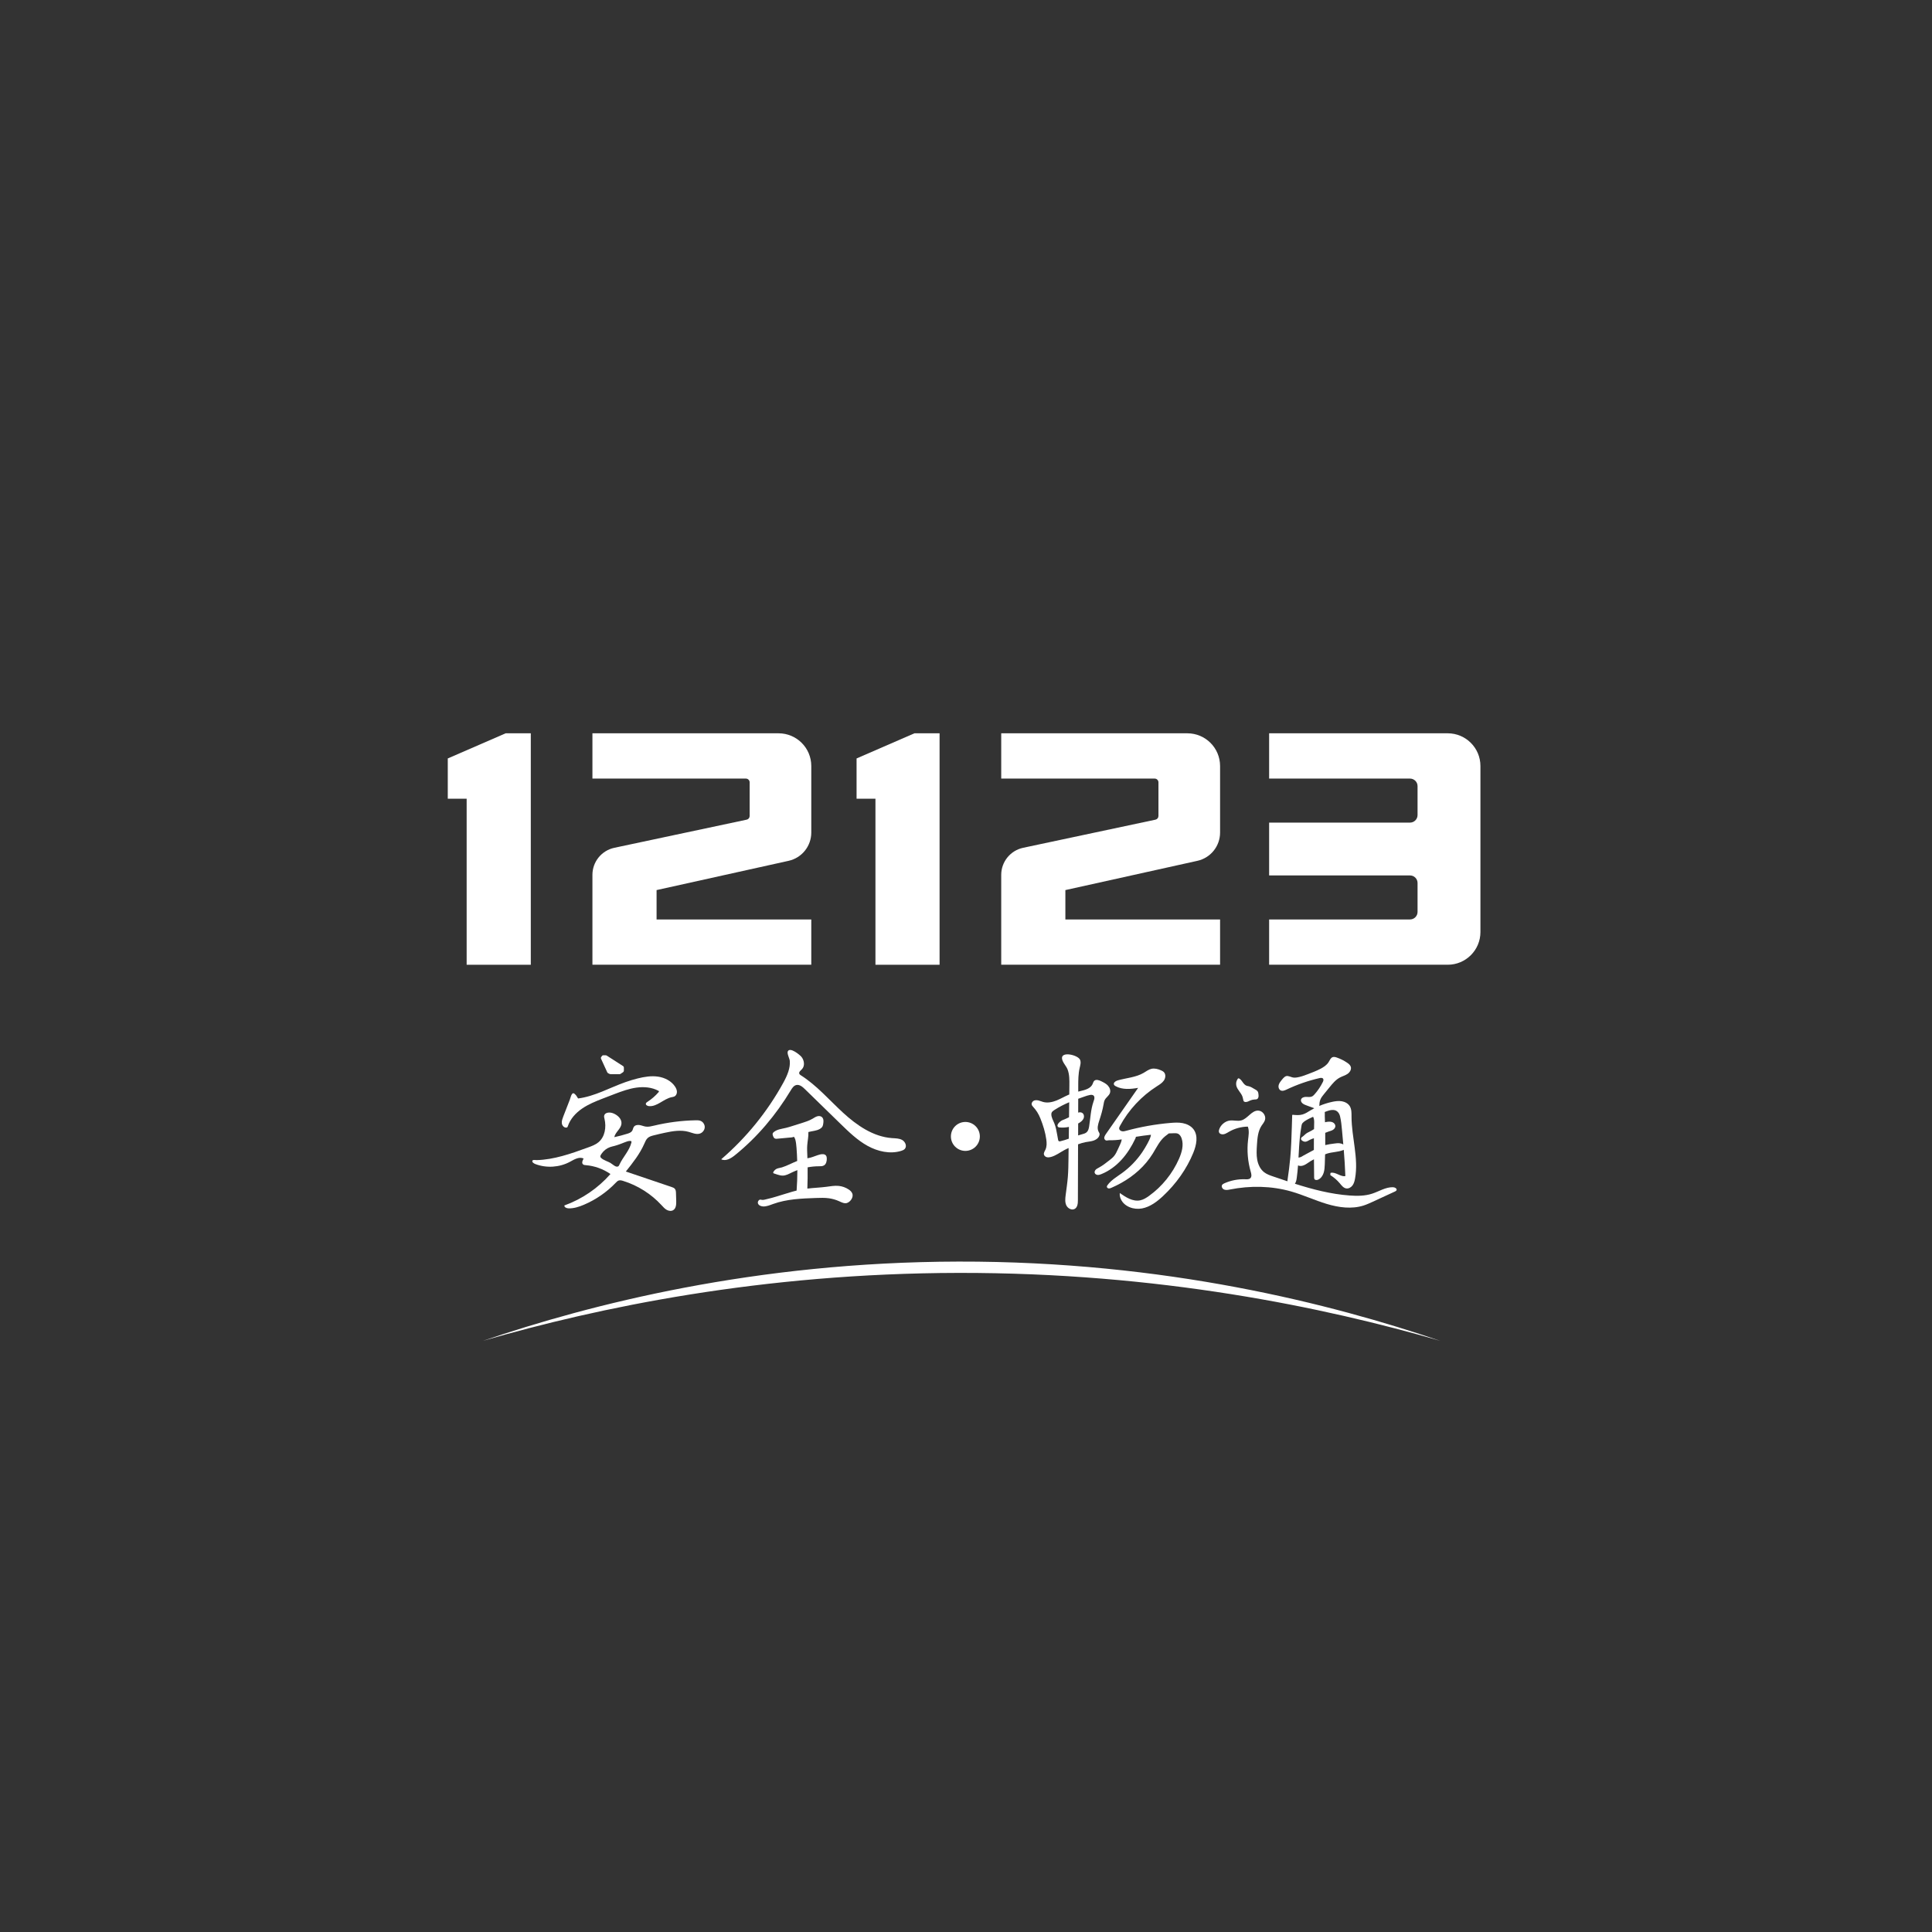 <?xml version="1.0" encoding="UTF-8"?>
<svg id="_图层_1" data-name="图层_1" xmlns="http://www.w3.org/2000/svg" version="1.1" viewBox="0 0 108 108">
  <rect x="0" y="0" width="108" height="108" fill="#333333" stroke="none"/>
  <!-- Generator: Adobe Illustrator 29.3.1, SVG Export Plug-In . SVG Version: 2.1.0 Build 151)  -->
  <defs>
    <style>
      .st0 {
        fill: #fff;
      }
    </style>
  </defs>
  <path class="st0" d="M80.508,74.953c-6.496-1.882-15.742-3.817-26.93-3.797-11.018.02-20.136,1.931-26.578,3.797,6.009-2.046,15.199-4.406,26.578-4.43,11.555-.024,20.877,2.369,26.93,4.43Z"/>
  <g id="_安全·畅通" data-name="安全·畅通">
    <path class="st0" d="M69.101,60.559c.005-.077.029-.153.07-.219.013-.02.028-.057.054-.06.035-.005.076.026.101.047.066.056.112.131.164.2s.113.136.194.166c.044.016.092.021.138.033.056.015.108.041.159.068.073.039.145.08.215.124.034.021.068.043.094.073.049.059.058.141.063.218.005.08,0,.173-.064.22-.047.034-.11.031-.168.034-.077.004-.154.022-.225.052-.053.022-.103.051-.157.07s-.115.027-.168.006c-.018-.007-.036-.018-.047-.034-.009-.013-.014-.029-.018-.044-.017-.068-.027-.139-.049-.205-.077-.226-.295-.388-.346-.621-.009-.042-.012-.085-.009-.128ZM78.062,66.54c-.017.034-.054.052-.088.068-.411.189-.821.379-1.232.568-.167.077-.335.154-.51.211-.667.215-1.397.115-2.068-.087-.671-.202-1.31-.502-1.983-.695-1.108-.317-2.294-.335-3.425-.111-.105.021-.217.043-.318.006s-.177-.161-.125-.254c.028-.049.082-.077.133-.1.366-.163.769-.24,1.169-.224.099.004.21.009.281-.06.09-.089.057-.238.021-.36-.167-.574-.218-1.182-.15-1.776.029-.25.077-.512-.012-.747-.369.004-.737.104-1.056.289-.125.072-.265.171-.417.135-.126-.03-.17-.121-.137-.241.073-.265.332-.49.602-.523.215-.026.438.049.646-.009.357-.099.572-.559.943-.547.246.008.446.28.379.517-.035.125-.126.224-.197.333-.203.314-.232.707-.255,1.08-.017.272-.033.548.016.816.049.268.172.533.388.7.146.113.325.175.501.235.266.091.532.182.8.27.002-.035.006-.069.01-.103.059-.4.112-.802.148-1.204.053-.584.07-1.169.089-1.755.006-.21.012-.42.019-.63,0-.015.014-.027.029-.025.183.018.369.033.546-.017.162-.046.305-.143.45-.231.069-.041.139-.08.21-.117-.146-.054-.292-.108-.439-.162-.1-.037-.207-.079-.268-.166-.03-.043-.047-.096-.036-.147.023-.113.16-.161.276-.161.116,0,.238.026.342-.025.055-.027.098-.072.139-.117.184-.206.34-.438.462-.686.03-.06.056-.137.015-.191-.043-.056-.129-.047-.198-.031-.632.145-1.247.358-1.833.636-.109.052-.237.106-.344.05-.089-.047-.128-.159-.114-.258.014-.099.071-.187.133-.266.068-.086.176-.236.284-.27.128-.04.276.057.4.077.069.011.14.006.21-.005.208-.031.407-.106.603-.18.243-.092.487-.185.718-.306.175-.092.348-.204.452-.373.065-.105.113-.24.23-.278.072-.023.149-.003.221.022.208.071.407.171.589.295.084.058.169.127.199.225.046.15-.056.31-.186.398s-.286.128-.425.202c-.232.123-.404.331-.569.534-.107.131-.213.262-.32.393-.078.095-.156.193-.202.307-.044.111-.055.233-.058.353.232-.098.472-.175.718-.228.177-.038.361-.063.539-.033.179.03.354.123.448.278.103.171.095.383.096.582.002,1.159.404,2.318.197,3.459-.025.135-.06.274-.141.385-.082.111-.219.191-.355.168-.155-.026-.258-.167-.359-.287-.147-.175-.322-.327-.516-.449-.008-.005-.013-.014-.012-.023.002-.03.004-.06.007-.09,0-.012.01-.022.021-.024.265-.055.518.211.788.191.014-.001.024-.014.024-.028-.016-.483-.049-.965-.088-1.447-.014.007-.029.014-.043.019-.287.111-.609.099-.902.196-.033.011-.066.024-.098.037-.005.188-.01.375-.018.563-.007.162-.015.326-.066.48-.051.154-.15.299-.296.368-.072.035-.177.04-.216-.029-.016-.029-.017-.063-.017-.096-.001-.129-.003-.258-.004-.387-.002-.207-.004-.415-.006-.622-.059.028-.117.059-.172.093-.085.052-.164.111-.248.164-.096.06-.202.112-.315.116-.053.002-.107-.009-.155-.031-.017.232-.039.464-.072.7-.015.114-.037.233-.103.325.999.317,2.013.581,3.055.657.423.031.856.03,1.259-.101.391-.126.759-.373,1.17-.362.105.003.242.082.195.175ZM74.118,62.137c-.021.008-.042.017-.064.025.011.071,0,.164.002.223.005.117.009.233.012.35.054-.015.109-.024.165-.029.091-.008.185-.005.268.034.082.039.149.122.147.213-.002.085-.062.16-.134.206-.072.045-.156.067-.238.093-.066.021-.131.047-.195.074.003.228.003.456.001.685.166-.041.336-.064.506-.086.097-.013.195-.026.292-.016.074.007.149.029.211.07-.023-.269-.048-.538-.073-.806-.024-.257-.047-.515-.107-.766-.044-.186-.159-.338-.363-.358-.147-.014-.292.037-.43.089ZM72.618,64.162c-.011.184-.02.365-.031.546.017-.002.034-.004.05-.006.098-.015.16-.07.246-.117.187-.103.375-.203.563-.303,0-.218,0-.436.002-.654-.075.026-.151.05-.222.086-.082.042-.16.1-.251.109-.091.009-.27-.072-.247-.188.01-.054.078-.088.117-.119.055-.043.102-.095.157-.139.054-.044.119-.073.181-.104.094-.046.185-.098.273-.155.002-.098.003-.196.006-.294.004-.135.007-.278-.058-.395-.149.066-.298.136-.436.223-.06.038-.112.079-.158.133-.006.007-.011.015-.016.023,0,0,0,0,0,0,0,0-.001.001-.001.003-.002.004-.004.006-.006.01-.002.003-.004.006-.005.009-.022.049-.028.107-.037.159-.067.378-.105.805-.128,1.173Z"/>
    <path class="st0" d="M61.936,60.687c-.103-.111-.243-.18-.379-.247-.125-.061-.292-.117-.391-.019-.048.048-.063.12-.091.182-.114.253-.428.33-.698.393-.034.008-.069.017-.103.026,0-.102,0-.204,0-.306,0-.341.002-.686.08-1.019.035-.15.084-.312.023-.453-.118-.273-1.058-.49-1.01-.071.024.215.235.41.311.609.108.284.104.595.101.895l-.006.506c-.012.005-.024.009-.036.014-.232.099-.449.23-.683.323-.234.093-.495.146-.739.081-.093-.025-.18-.066-.274-.087-.115-.027-.255-.019-.33.084-.068.093-.05.177.023.255.191.204.319.405.424.667.152.38.276.774.331,1.18.025.188.034.388-.046.561-.041.088-.106.178-.087.273.015.075.083.132.157.152s.153.01.227-.009c.277-.071.51-.253.761-.389.077-.042.156-.078.235-.113-.002.192-.004.385-.007.577-.004.347-.008.695-.036,1.041-.028.341-.079.68-.123,1.02-.024.191-.044.394.039.568.083.174.31.293.475.193.153-.092.171-.303.171-.481l.009-3.125c.137-.05.276-.095.419-.122.146-.028.295-.036.436-.082.141-.045.277-.136.331-.275.016-.041.024-.087.012-.129-.01-.034-.031-.064-.048-.095-.101-.187-.033-.416.034-.618.097-.294.186-.592.239-.898.016-.093.03-.189.075-.272.076-.138.231-.226.284-.374.051-.143-.01-.306-.113-.417ZM59.286,63.795c-.034.008-.072.014-.1-.006-.026-.019-.034-.054-.04-.086-.016-.09-.032-.179-.048-.269-.038-.216-.077-.434-.159-.637-.066-.164-.175-.339-.168-.522.005-.133.114-.188.215-.253.248-.16.512-.291.783-.406-.003.28-.007.56-.01.839-.121.06-.244.117-.369.164-.103.039-.384.265-.233.385.02.016.047.02.073.022.175.016.351.005.523-.031l-.008.659c-.151.054-.304.104-.46.14ZM61.126,61.584c-.153.44-.168.913-.241,1.373-.019.12-.046.247-.134.331-.078.073-.188.098-.291.126-.064.017-.128.037-.192.057,0-.223.001-.445.002-.668.019-.01.038-.02.056-.031.099-.061.196-.137.244-.244.047-.107.028-.25-.07-.314-.059-.039-.137-.042-.206-.025-.008.002-.015.005-.023.007,0-.258.001-.516.002-.774.113-.041.227-.081.341-.121.104-.037.209-.073.318-.092.073-.012.159-.012.208.043.027.03.037.072.038.113.001.076-.028.148-.053.219ZM66.709,64.435c-.374.916-.964,1.738-1.685,2.415-.338.318-.725.614-1.181.702s-.991-.093-1.185-.515c-.05-.108-.075-.228-.061-.346.34.24.733.492,1.141.408.183-.038.346-.141.497-.25.728-.526,1.311-1.249,1.672-2.071.157-.358.273-.766.148-1.137-.038-.114-.107-.228-.219-.271-.063-.024-.132-.024-.2-.022-.099.002-.197.006-.296.01-.067.056-.141.104-.209.16-.305.247-.475.619-.681.954-.11.178-.233.349-.367.51-.52.624-1.21,1.094-1.955,1.417-.046.02-.095.04-.146.036-.05-.004-.102-.039-.107-.09-.003-.036.018-.07.039-.099.205-.282.518-.461.801-.666.443-.32.829-.718,1.136-1.17.106-.156.202-.318.292-.484.07-.128.136-.26.179-.4.008-.027.013-.059.017-.092-.282.03-.563.068-.843.114-.002.037-.017.074-.034.109-.201.423-.45.825-.765,1.171-.316.346-.7.633-1.134.807-.065.026-.134.05-.204.045-.07-.005-.142-.046-.164-.112-.02-.064.01-.134.056-.182.047-.047.108-.077.167-.109.219-.118.416-.273.611-.427.086-.068.174-.137.244-.222.092-.109.152-.241.212-.37.045-.098.09-.196.135-.293.041-.089.073-.176.083-.272-.227.036-.445.052-.683.046-.09-.002-.176.053-.249-.024-.095-.1-.009-.237.054-.328.599-.858,1.198-1.717,1.798-2.575-.422.074-.881.113-1.257-.093-.037-.021-.075-.046-.093-.084-.051-.111.094-.209.211-.242.484-.136,1.008-.165,1.442-.417.144-.083.278-.191.44-.228.178-.041.365.01.532.083.061.027.122.057.167.106.115.124.091.331-.006.469-.097.139-.248.228-.39.319-.859.547-1.576,1.316-2.061,2.212-.026.047-.052.099-.046.152.008.08.086.137.165.15.079.013.159-.009.236-.03.801-.218,1.621-.363,2.448-.435.235-.02.473-.035.704.01.231.045.458.154.601.341.278.365.164.888-.009,1.313Z"/>
    <circle class="st0" cx="53.965" cy="63.527" r=".809"/>
    <path class="st0" d="M44.071,59.895c.061-.19.097-.392.079-.592-.012-.137-.17-.412-.109-.535.125-.253.678.205.765.315.154.195.197.503.025.683-.072.076-.185.155-.15.254.016.044.058.072.098.097.885.564,1.577,1.376,2.349,2.085s1.694,1.346,2.74,1.419c.195.014.401.01.571.108s.271.345.142.493c-.052.059-.129.09-.205.113-.622.191-1.31.033-1.88-.282s-1.043-.775-1.51-1.229c-.665-.648-1.331-1.297-1.996-1.945-.132-.128-.298-.267-.478-.225-.144.034-.234.174-.31.301-.827,1.373-1.874,2.62-3.123,3.625-.219.176-.512.352-.762.224,1.398-1.201,2.579-2.655,3.467-4.271.112-.205.217-.416.288-.638ZM47.643,66.718c-.035-.097-.116-.169-.202-.226-.167-.111-.361-.181-.561-.2-.232-.023-.464.023-.695.052-.35.045-.704.056-1.053.099.015-.396.019-.792.014-1.188.208-.039.42-.06.632-.06.098,0,.201.002.285-.049.122-.075.158-.237.155-.38-.001-.057-.008-.117-.041-.164-.069-.099-.216-.096-.333-.067-.182.045-.354.127-.534.176-.058.015-.117.027-.176.038-.002-.056-.003-.113-.005-.169-.008-.186-.018-.373-.004-.559.018-.247.077-.494.064-.741.001,0,.002,0,.003,0,.214-.057.447-.062.639-.172.06-.034.115-.08.147-.142.023-.043.032-.092.039-.14.012-.07.021-.14.012-.21-.009-.07-.039-.139-.096-.182-.074-.056-.179-.056-.266-.027-.089.03-.165.084-.246.131-.195.114-.413.182-.629.25-.176.056-.353.111-.529.166-.111.035-.222.07-.335.096-.231.055-.483.08-.668.229-.028.023-.056.051-.066.085-.011.039,0,.082.013.12.022.065.053.136.117.163.039.016.082.012.124.008.117-.011.234-.022.351-.032.104-.01.208-.02.312-.029.085-.008.172-.006.25-.04.007-.003.014-.005.02-.008.029.048.062.097.075.146.043.155.057.316.07.476.019.243.031.487.038.731-.285.112-.557.265-.85.357-.09.028-.19.038-.278.071-.081.032-.153.101-.198.174-.014.023-.025.055-.008.076.008.01.02.015.033.019.068.024.137.046.206.068.091.027.184.053.28.053.184,0,.353-.096.519-.177.099-.048.201-.09.305-.129,0,.381-.015.762-.042,1.142-.082.02-.163.041-.244.064-.383.108-.758.24-1.142.345-.096.026-.192.051-.29.072-.083.019-.177.052-.264.039-.06-.009-.103-.032-.158.01-.058.045-.089.131-.059.2.044.103.165.15.276.157.196.012.383-.07.568-.137.761-.275,1.586-.307,2.394-.335.243-.008.489-.017.73.017.195.028.386.083.565.164.138.063.287.141.432.101.056-.015.106-.049.15-.086.127-.11.212-.289.155-.447Z"/>
    <path class="st0" d="M34.875,59.676v.166c0,.04-.02.077-.053.099l-.133.089c-.016.011-.035.017-.055.017h-.506c-.017,0-.034-.004-.05-.012l-.082-.041c-.022-.011-.04-.03-.051-.053l-.347-.758c-.014-.031-.01-.068.01-.095l.049-.066c.014-.019.037-.031.061-.031h.134c.025,0,.05.007.071.021l.909.584c.027.017.043.047.043.078ZM31.482,62.434c-.047.12-.094.247-.073.374s.138.248.264.223c.011-.002.023-.006.032-.012.021-.014.03-.04.038-.065.135-.406.441-.739.794-.982s.754-.405,1.153-.56c.228-.089.457-.177.687-.264.392-.148.79-.293,1.205-.35s.855-.021,1.224.178c.012.007.025.015.029.028.005.017-.007.035-.019.048-.179.208-.389.39-.62.539-.039.025-.083.055-.092.1-.015.08.083.132.164.141.461.048.824-.405,1.278-.499.054-.011.11-.017.158-.043.09-.046.138-.152.137-.253s-.043-.198-.097-.283c-.205-.323-.578-.513-.956-.569s-.765.007-1.136.099c-.233.058-.463.127-.689.207-.882.312-1.718.796-2.647.914.002,0-.095-.154-.107-.167-.032-.037-.099-.117-.151-.124-.114-.015-.171.271-.202.352l-.376.967ZM39.395,63.022c-.01.155-.122.297-.27.345-.204.067-.419-.037-.626-.095-.431-.121-.89-.045-1.328.049-.21.045-.418.093-.626.146-.117.029-.239.062-.33.142-.099.086-.148.213-.201.333-.25.569-.641,1.062-1.029,1.547.852.288,1.705.577,2.557.865.067.023.138.048.183.102.054.064.06.154.063.238.006.154.011.308.014.462.004.181-.012.396-.167.492-.11.068-.257.046-.369-.018-.112-.064-.198-.165-.286-.26-.58-.63-1.33-1.104-2.148-1.357-.081-.025-.168-.048-.248-.02-.066.022-.115.075-.163.125-.502.524-1.112.945-1.78,1.229-.274.116-.565.211-.862.201-.106-.004-.241-.057-.229-.162.988-.356,1.883-.967,2.575-1.757-.405-.282-.886-.455-1.379-.495-.053-.004-.109-.009-.15-.042-.092-.076-.034-.224.029-.325-.243-.128-.524.049-.765.179-.586.315-1.308.362-1.93.127-.061-.023-.223-.106-.16-.201.034-.05.18-.02.233-.021.242-.006.483-.032.722-.072.476-.08.94-.215,1.397-.369.254-.086.506-.177.758-.269.203-.074.409-.15.575-.288.365-.304.448-.847.337-1.309-.014-.057-.03-.116-.019-.173.035-.19.305-.21.487-.143.259.095.512.323.48.597-.032.283-.346.463-.4.743.248-.053.494-.118.736-.194.1-.032.207-.071.263-.16.043-.069.049-.157.095-.223.069-.098.207-.119.324-.099.118.02.229.071.347.087.151.02.304-.019.452-.054.763-.183,1.545-.284,2.33-.3.094-.002.191-.002.278.033.144.058.24.214.231.369ZM35.283,63.792c-.011-.009-.026-.011-.04-.012-.107-.008-.212.032-.312.072-.191.076-.382.152-.581.205-.084.022-.17.04-.252.069-.188.067-.351.196-.464.36-.049.072-.113.153-.045.229.071.08.2.138.296.182.078.036.16.065.233.108.093.055.172.132.268.182.054.028.123.045.174.012.034-.022.052-.062.069-.1.196-.424.553-.773.666-1.226.007-.028.011-.063-.012-.081Z"/>
  </g>
  <g id="_x31_2123">
    <path class="st0" d="M70.945,40.992v2.531h7.875c.233,0,.422.189.422.422v1.617c0,.233-.189.422-.422.422h-7.875v2.953h7.875c.233,0,.422.189.422.422v1.617c0,.233-.189.422-.422.422h-7.875v2.531h9.984c1.01,0,1.828-.818,1.828-1.828v-9.281c0-1.01-.818-1.828-1.828-1.828h-9.984Z"/>
    <path class="st0" d="M55.969,40.992v2.531h8.578c.116,0,.211.094.211.211v1.88c0,.1-.07.186-.167.206l-7.397,1.572c-.714.152-1.225.783-1.225,1.513v5.024h12.234v-2.531h-8.648v-1.642l7.381-1.636c.74-.164,1.267-.821,1.267-1.579v-3.721c0-1.01-.818-1.828-1.828-1.828h-10.406Z"/>
    <polygon class="st0" points="47.883 44.648 48.938 44.648 48.938 53.93 52.523 53.93 52.523 40.992 51.117 40.992 47.883 42.398 47.883 44.648"/>
    <path class="st0" d="M33.117,40.992v2.531h8.578c.116,0,.211.094.211.211v1.88c0,.1-.07.186-.167.206l-7.397,1.572c-.714.152-1.225.783-1.225,1.513v5.024h12.234v-2.531h-8.648v-1.642l7.381-1.636c.74-.164,1.267-.821,1.267-1.579v-3.721c0-1.01-.818-1.828-1.828-1.828h-10.406Z"/>
    <polygon class="st0" points="25.031 44.648 26.086 44.648 26.086 53.93 29.672 53.93 29.672 40.992 28.266 40.992 25.031 42.398 25.031 44.648"/>
  </g>
</svg>